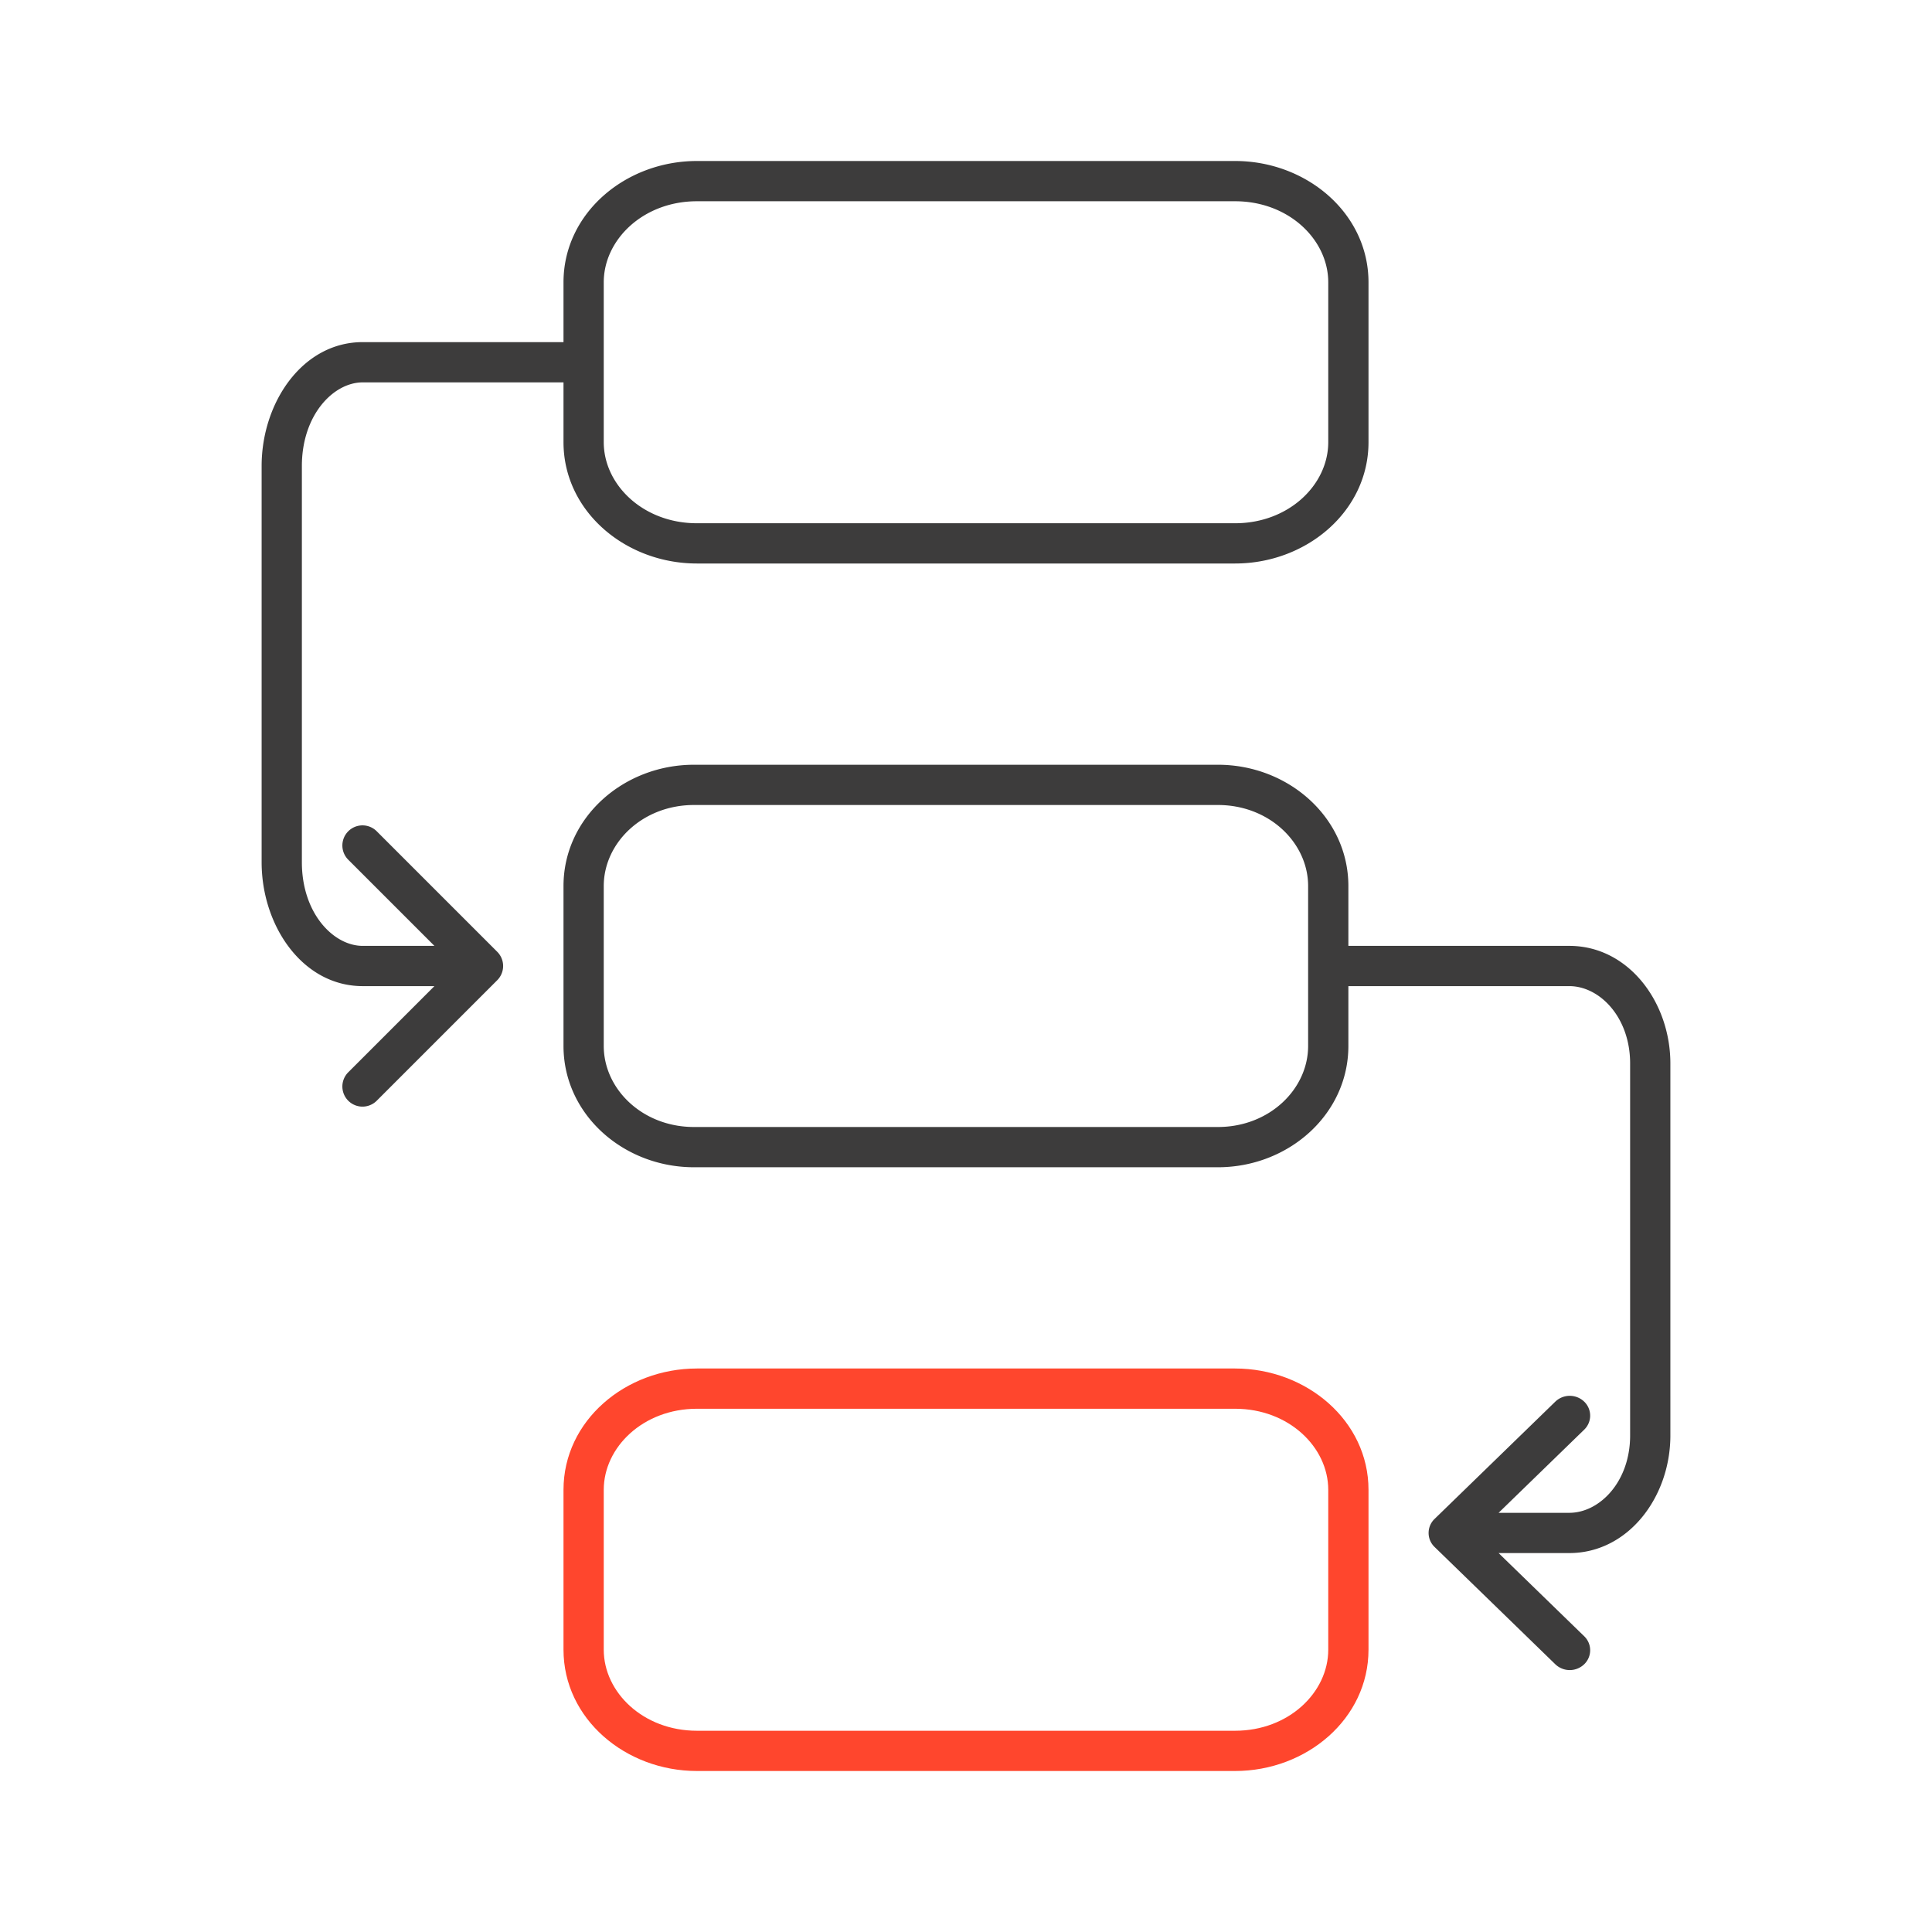 <svg xmlns="http://www.w3.org/2000/svg" width="96" height="96" fill="none" viewBox="0 0 96 96">
  <g fill-rule="evenodd" class="program-management-portal" clip-rule="evenodd">
    <path fill="#FF462D" d="M34.63 70C31.964 70 30 71.907 30 74.028v7.944C30 84.093 31.964 86 34.63 86h26.74c2.666 0 4.63-1.907 4.63-4.028v-7.944C66 71.907 64.036 70 61.37 70H34.63ZM28 74.028C28 70.595 31.078 68 34.63 68h26.74c3.552 0 6.63 2.596 6.63 6.028v7.944C68 85.405 64.922 88 61.37 88H34.63C31.078 88 28 85.404 28 81.972v-7.944Z" class="secondary"/>
    <path fill="#3D3C3C" d="M30 14.028C30 11.907 31.964 10 34.63 10h26.74c2.666 0 4.63 1.907 4.63 4.028v7.944C66 24.093 64.036 26 61.37 26H34.63C31.964 26 30 24.093 30 21.972v-7.944ZM28 19v2.972C28 25.404 31.078 28 34.63 28h26.74c3.552 0 6.63-2.596 6.63-6.028v-7.944C68 10.595 64.922 8 61.37 8H34.63C31.078 8 28 10.595 28 14.028V17h-9.977C15.025 17 13 20.01 13 23.157v19.686C13 46.003 15.036 49 18.023 49h3.563l-4.293 4.293a1 1 0 0 0 1.414 1.414l6-6a1 1 0 0 0 0-1.414l-6-6a1 1 0 0 0-1.414 1.414L21.586 47h-3.563C16.573 47 15 45.387 15 42.843V23.157C15 20.62 16.566 19 18.023 19H28Zm2 25.028C30 41.883 31.924 40 34.482 40h26.036C63.077 40 65 41.883 65 44.028v7.944C65 54.117 63.077 56 60.518 56H34.482C31.924 56 30 54.117 30 51.972v-7.944ZM34.482 38C30.985 38 28 40.62 28 44.028v7.944C28 55.381 30.985 58 34.482 58h26.036C64.015 58 67 55.38 67 51.972V49h10.977C79.485 49 81 50.543 81 52.843v18.485c0 2.307-1.522 3.843-3.023 3.843h-3.513l4.253-4.131a.966.966 0 0 0 0-1.394 1.036 1.036 0 0 0-1.434 0l-6 5.829a.966.966 0 0 0 0 1.393l6 5.829a1.036 1.036 0 0 0 1.434 0 .966.966 0 0 0 0-1.394l-4.253-4.132h3.513c2.935 0 5.023-2.793 5.023-5.843V52.843C83 49.805 80.924 47 77.977 47H67v-2.972C67 40.619 64.015 38 60.518 38H34.482Z" class="primary"/>
  </g>
</svg>
